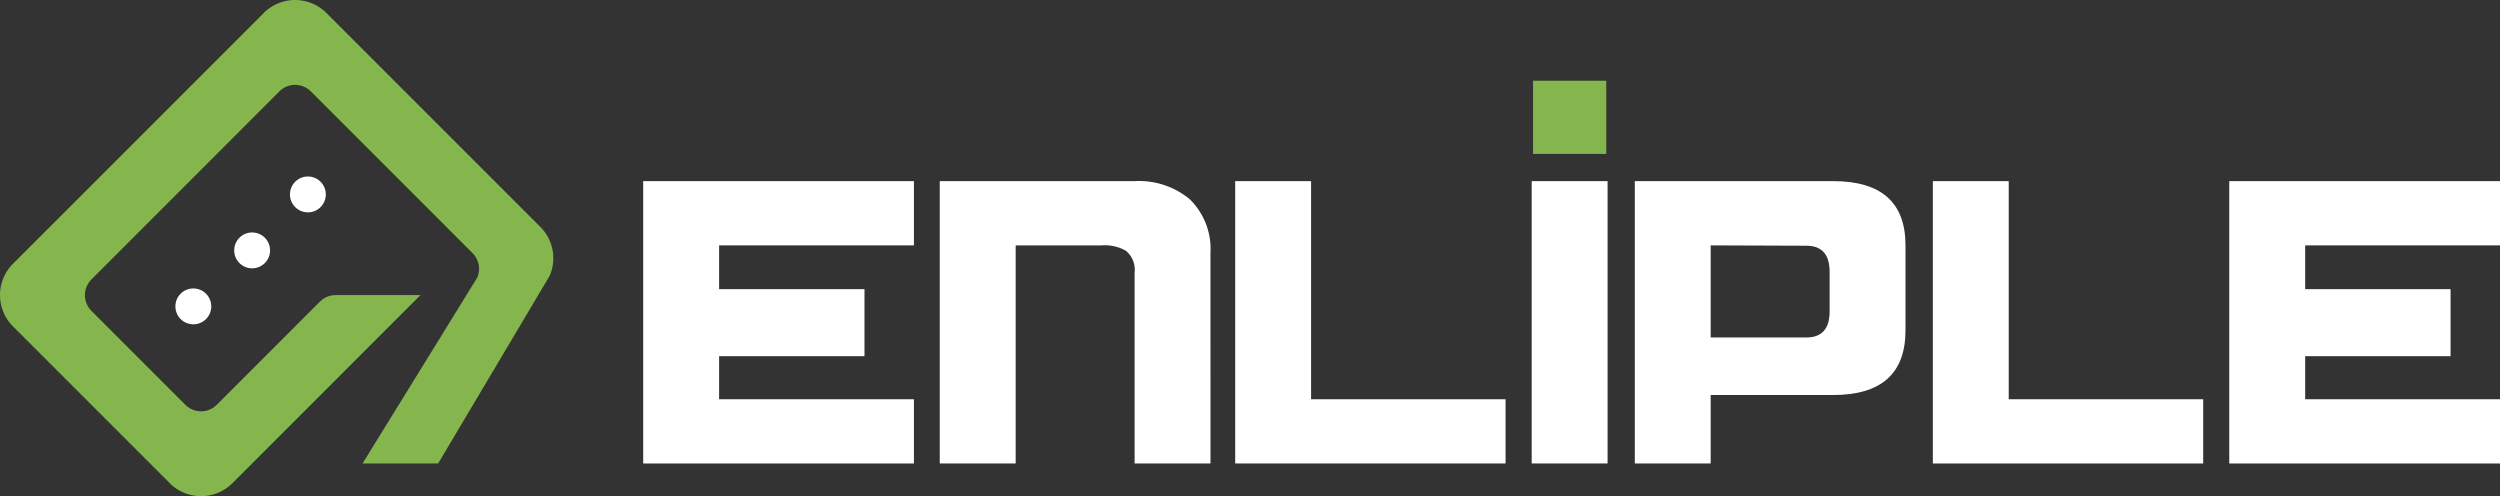 <svg xmlns="http://www.w3.org/2000/svg" width="287.195" height="57" viewBox="0 0 287.195 57">
    <rect x="0" y="0" width="287.195" height="57" fill="#333333" stroke="none"/>
    <defs>
        <clipPath id="hop8xc9aqa">
            <path data-name="사각형 2671" style="fill:none" d="M0 0h287.195v57H0z"/>
        </clipPath>
    </defs>
    <g data-name="그룹 3711" style="clip-path:url(#hop8xc9aqa)">
        <path data-name="패스 11268" d="M48.306 33.9h-9.749a2.549 2.549 0 0 0-1.8.746L24.9 46.506a2.548 2.548 0 0 1-3.6 0l-10.8-10.8a2.546 2.546 0 0 1 0-3.6l21.6-21.612a2.547 2.547 0 0 1 3.6 0l18.589 18.587a2.547 2.547 0 0 1 .54 2.8L41.648 53.244h8.686L63.152 31.67a5.092 5.092 0 0 0-1.08-5.608L37.5 1.492a5.092 5.092 0 0 0-7.2 0L1.492 30.3a5.091 5.091 0 0 0 0 7.2L19.5 55.508a5.094 5.094 0 0 0 7.2 0z" style="fill:#84b64d"/>
        <path data-name="패스 11269" d="M156.42 67.726h-31.1V35.291h31.1v7.379h-22.38v5.03h16.7v7.7h-16.7v4.947h22.38z" transform="translate(-51.43 -14.482)" style="fill:#fff"/>
        <path data-name="패스 11270" d="M214.2 67.726h-8.716V45.8a2.831 2.831 0 0 0-1.014-2.518 4.929 4.929 0 0 0-2.8-.609h-9.85v25.053h-8.72V35.291h22.381a9.137 9.137 0 0 1 6.324 2.068 7.985 7.985 0 0 1 2.392 6.2z" transform="translate(-75.142 -14.483)" style="fill:#fff"/>
        <path data-name="패스 11271" d="M271.716 67.726h-31.058V35.291h8.718v25.055h22.34z" transform="translate(-98.761 -14.482)" style="fill:#fff"/>
        <path data-name="사각형 2669" transform="translate(175.958 20.808)" style="fill:#fff" d="M0 0h8.717v32.435H0z"/>
        <path data-name="패스 11272" d="M349.611 52.423q0 7.438-8.311 7.437h-14.07v7.866h-8.716V35.29H341.3q8.31 0 8.311 7.38zm-8.717-2.172V45.71q0-3-2.676-3l-10.988-.04v10.581h10.988q2.675 0 2.676-3" transform="translate(-130.711 -14.482)" style="fill:#fff"/>
        <path data-name="패스 11273" d="M407.64 67.726h-31.056V35.291h8.716v25.055h22.34z" transform="translate(-154.542 -14.482)" style="fill:#fff"/>
        <path data-name="패스 11274" d="M465.439 67.726h-31.1V35.291h31.1v7.379h-22.38v5.03h16.7v7.7h-16.7v4.947h22.38z" transform="translate(-178.244 -14.482)" style="fill:#fff"/>
        <path data-name="사각형 2670" transform="translate(176.11 9.273)" style="fill:#84b64d" d="M0 0h8.414v8.414H0z"/>
        <path data-name="패스 11275" d="M38.294 58.256a2.059 2.059 0 1 1-2.058-2.056 2.058 2.058 0 0 1 2.058 2.058" transform="translate(-14.025 -23.062)" style="fill:#fff"/>
        <path data-name="패스 11276" d="M49.753 47.351a2.059 2.059 0 1 1-2.058-2.058 2.058 2.058 0 0 1 2.058 2.058" transform="translate(-18.728 -18.587)" style="fill:#fff"/>
        <path data-name="패스 11277" d="M60.615 36.446a2.059 2.059 0 1 1-2.058-2.058 2.058 2.058 0 0 1 2.058 2.058" transform="translate(-23.186 -14.112)" style="fill:#fff"/>
    </g>
</svg>
